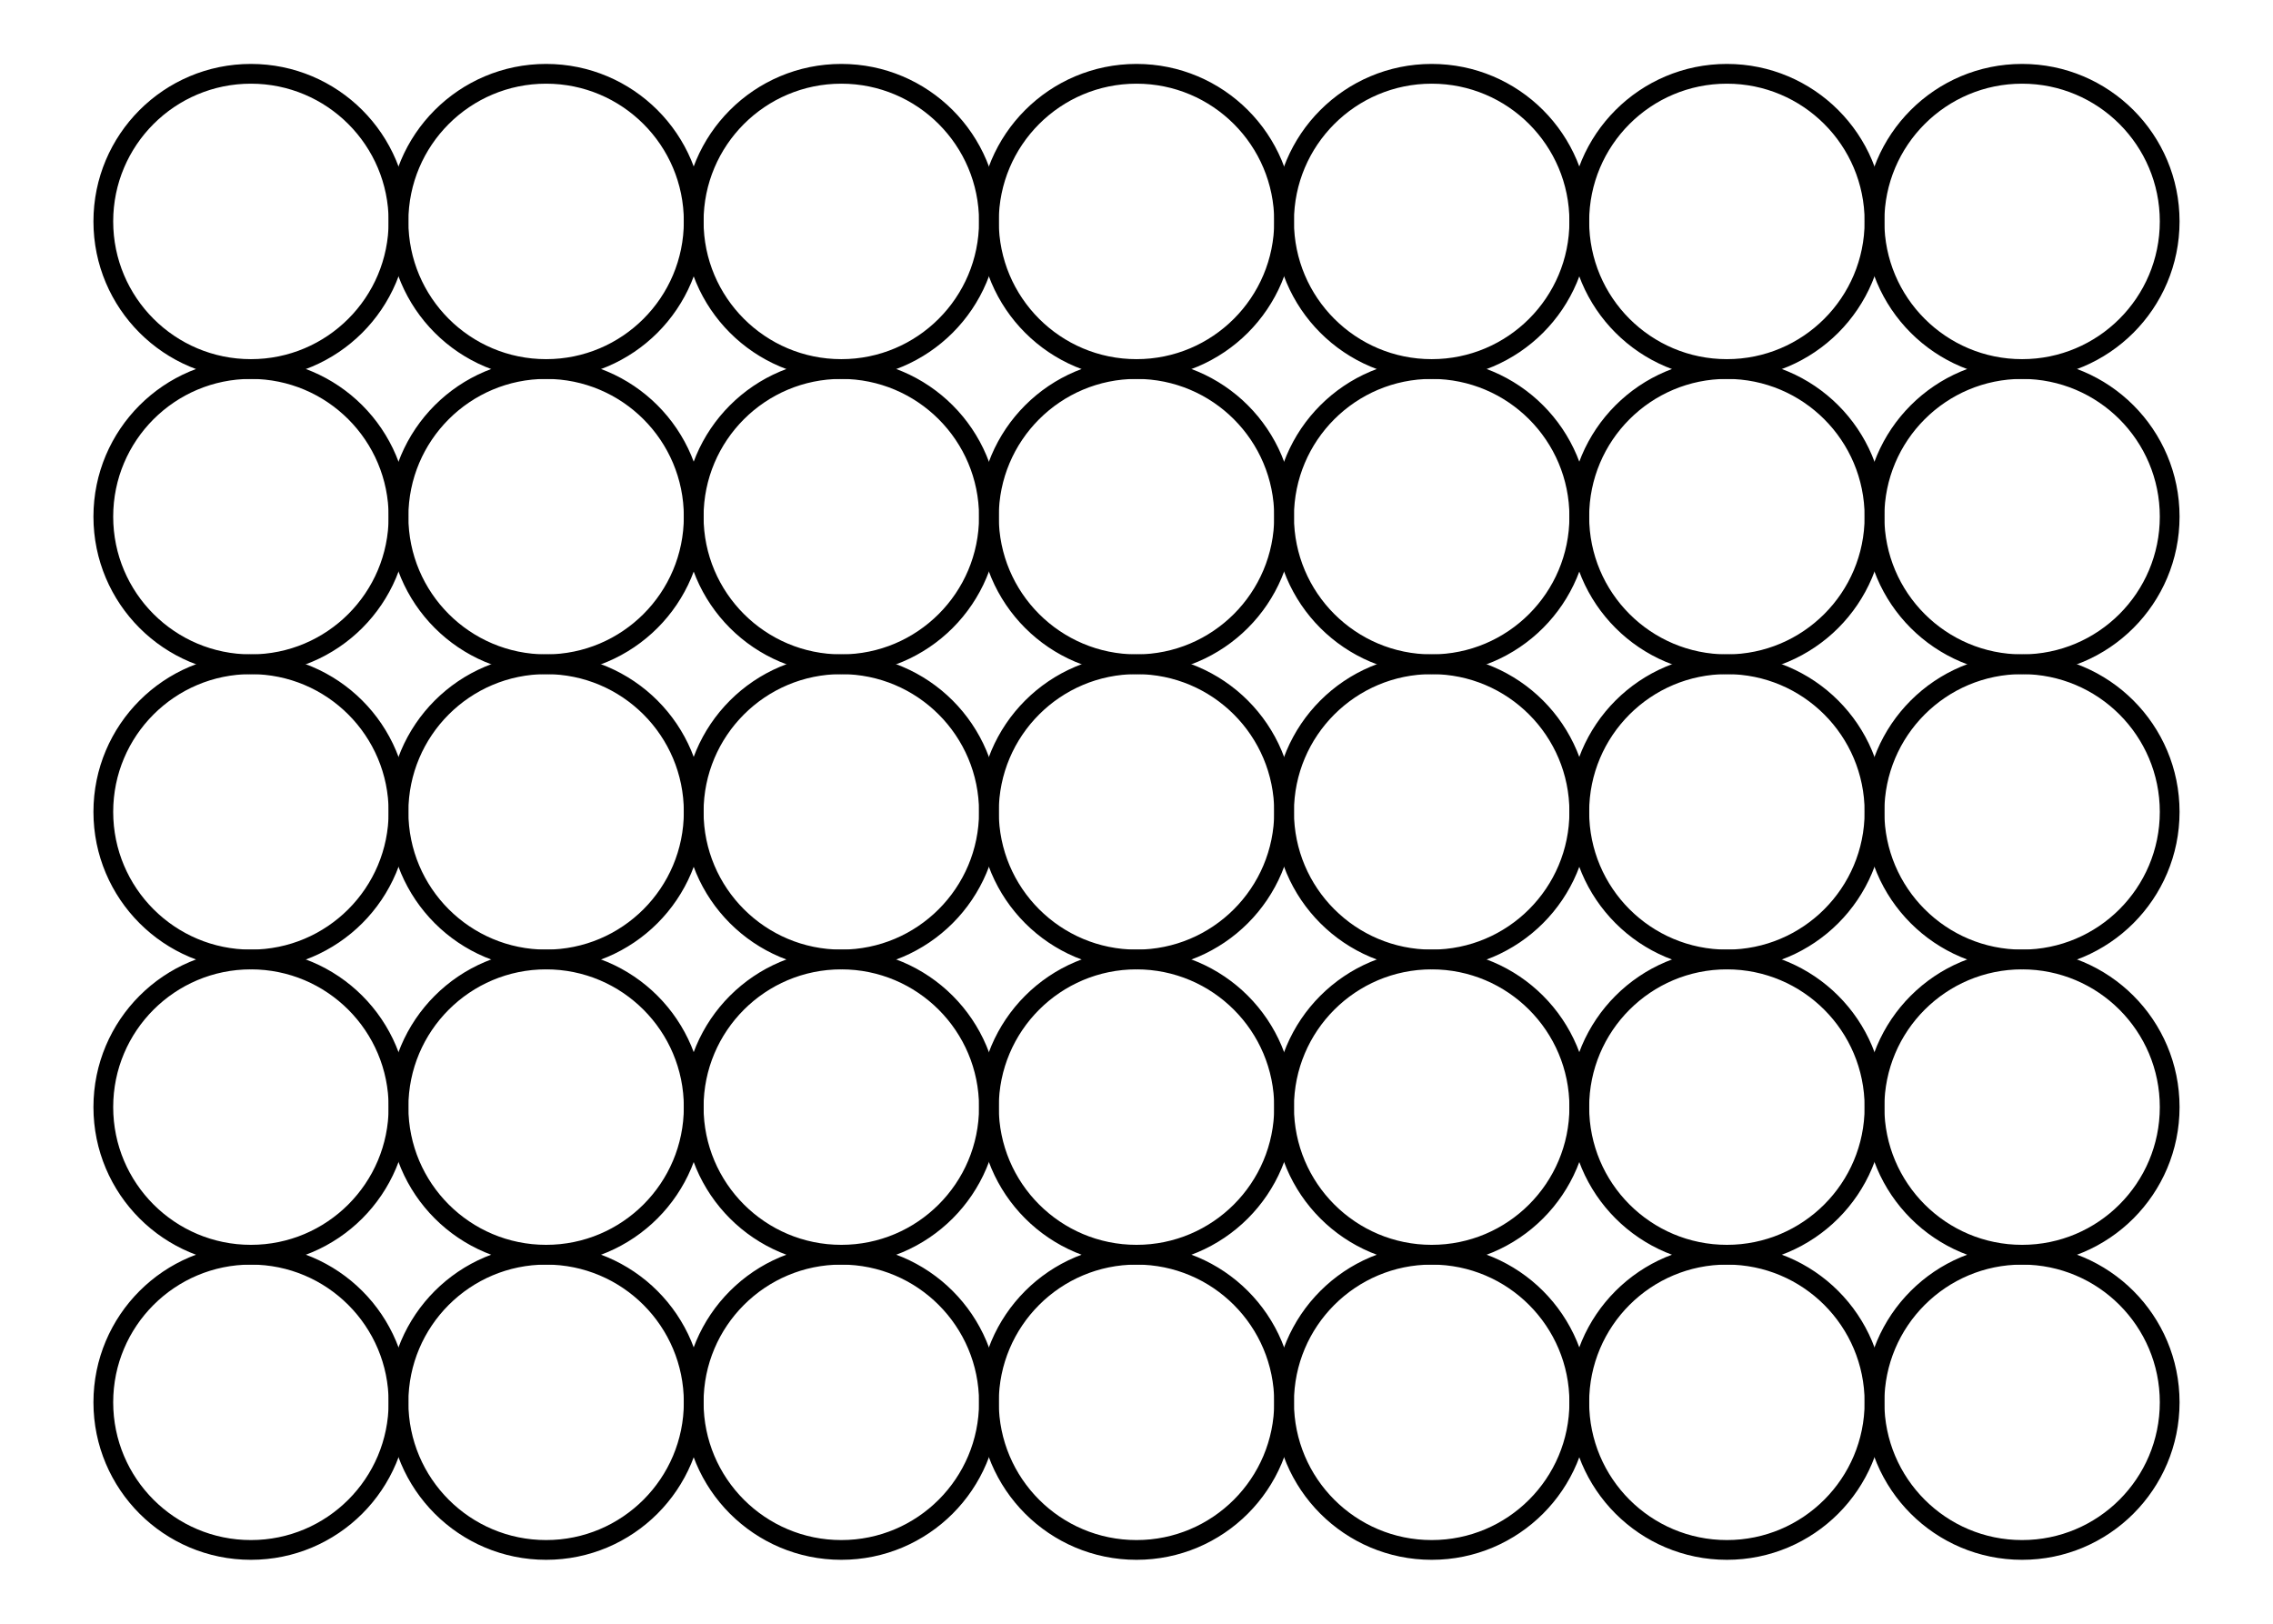 <svg xmlns="http://www.w3.org/2000/svg" width="140" height="100" viewBox="5 5 150 110">
<g fill="none" stroke="black" stroke-width="0.05%" transform="translate(0, 120) scale(20, -20)">
<circle cx="1" cy="1" r="0.5" />
<circle cx="1" cy="2" r="0.5" />
<circle cx="1" cy="3" r="0.5" />
<circle cx="1" cy="4" r="0.5" />
<circle cx="1" cy="5" r="0.5" />
<circle cx="2" cy="1" r="0.5" />
<circle cx="2" cy="2" r="0.5" />
<circle cx="2" cy="3" r="0.5" />
<circle cx="2" cy="4" r="0.5" />
<circle cx="2" cy="5" r="0.5" />
<circle cx="3" cy="1" r="0.5" />
<circle cx="3" cy="2" r="0.5" />
<circle cx="3" cy="3" r="0.5" />
<circle cx="3" cy="4" r="0.5" />
<circle cx="3" cy="5" r="0.5" />
<circle cx="4" cy="1" r="0.5" />
<circle cx="4" cy="2" r="0.5" />
<circle cx="4" cy="3" r="0.5" />
<circle cx="4" cy="4" r="0.5" />
<circle cx="4" cy="5" r="0.5" />
<circle cx="5" cy="1" r="0.5" />
<circle cx="5" cy="2" r="0.5" />
<circle cx="5" cy="3" r="0.5" />
<circle cx="5" cy="4" r="0.5" />
<circle cx="5" cy="5" r="0.5" />
<circle cx="6" cy="1" r="0.5" />
<circle cx="6" cy="2" r="0.5" />
<circle cx="6" cy="3" r="0.5" />
<circle cx="6" cy="4" r="0.5" />
<circle cx="6" cy="5" r="0.5" />
<circle cx="7" cy="1" r="0.5" />
<circle cx="7" cy="2" r="0.5" />
<circle cx="7" cy="3" r="0.5" />
<circle cx="7" cy="4" r="0.5" />
<circle cx="7" cy="5" r="0.5" />
</g>
</svg>